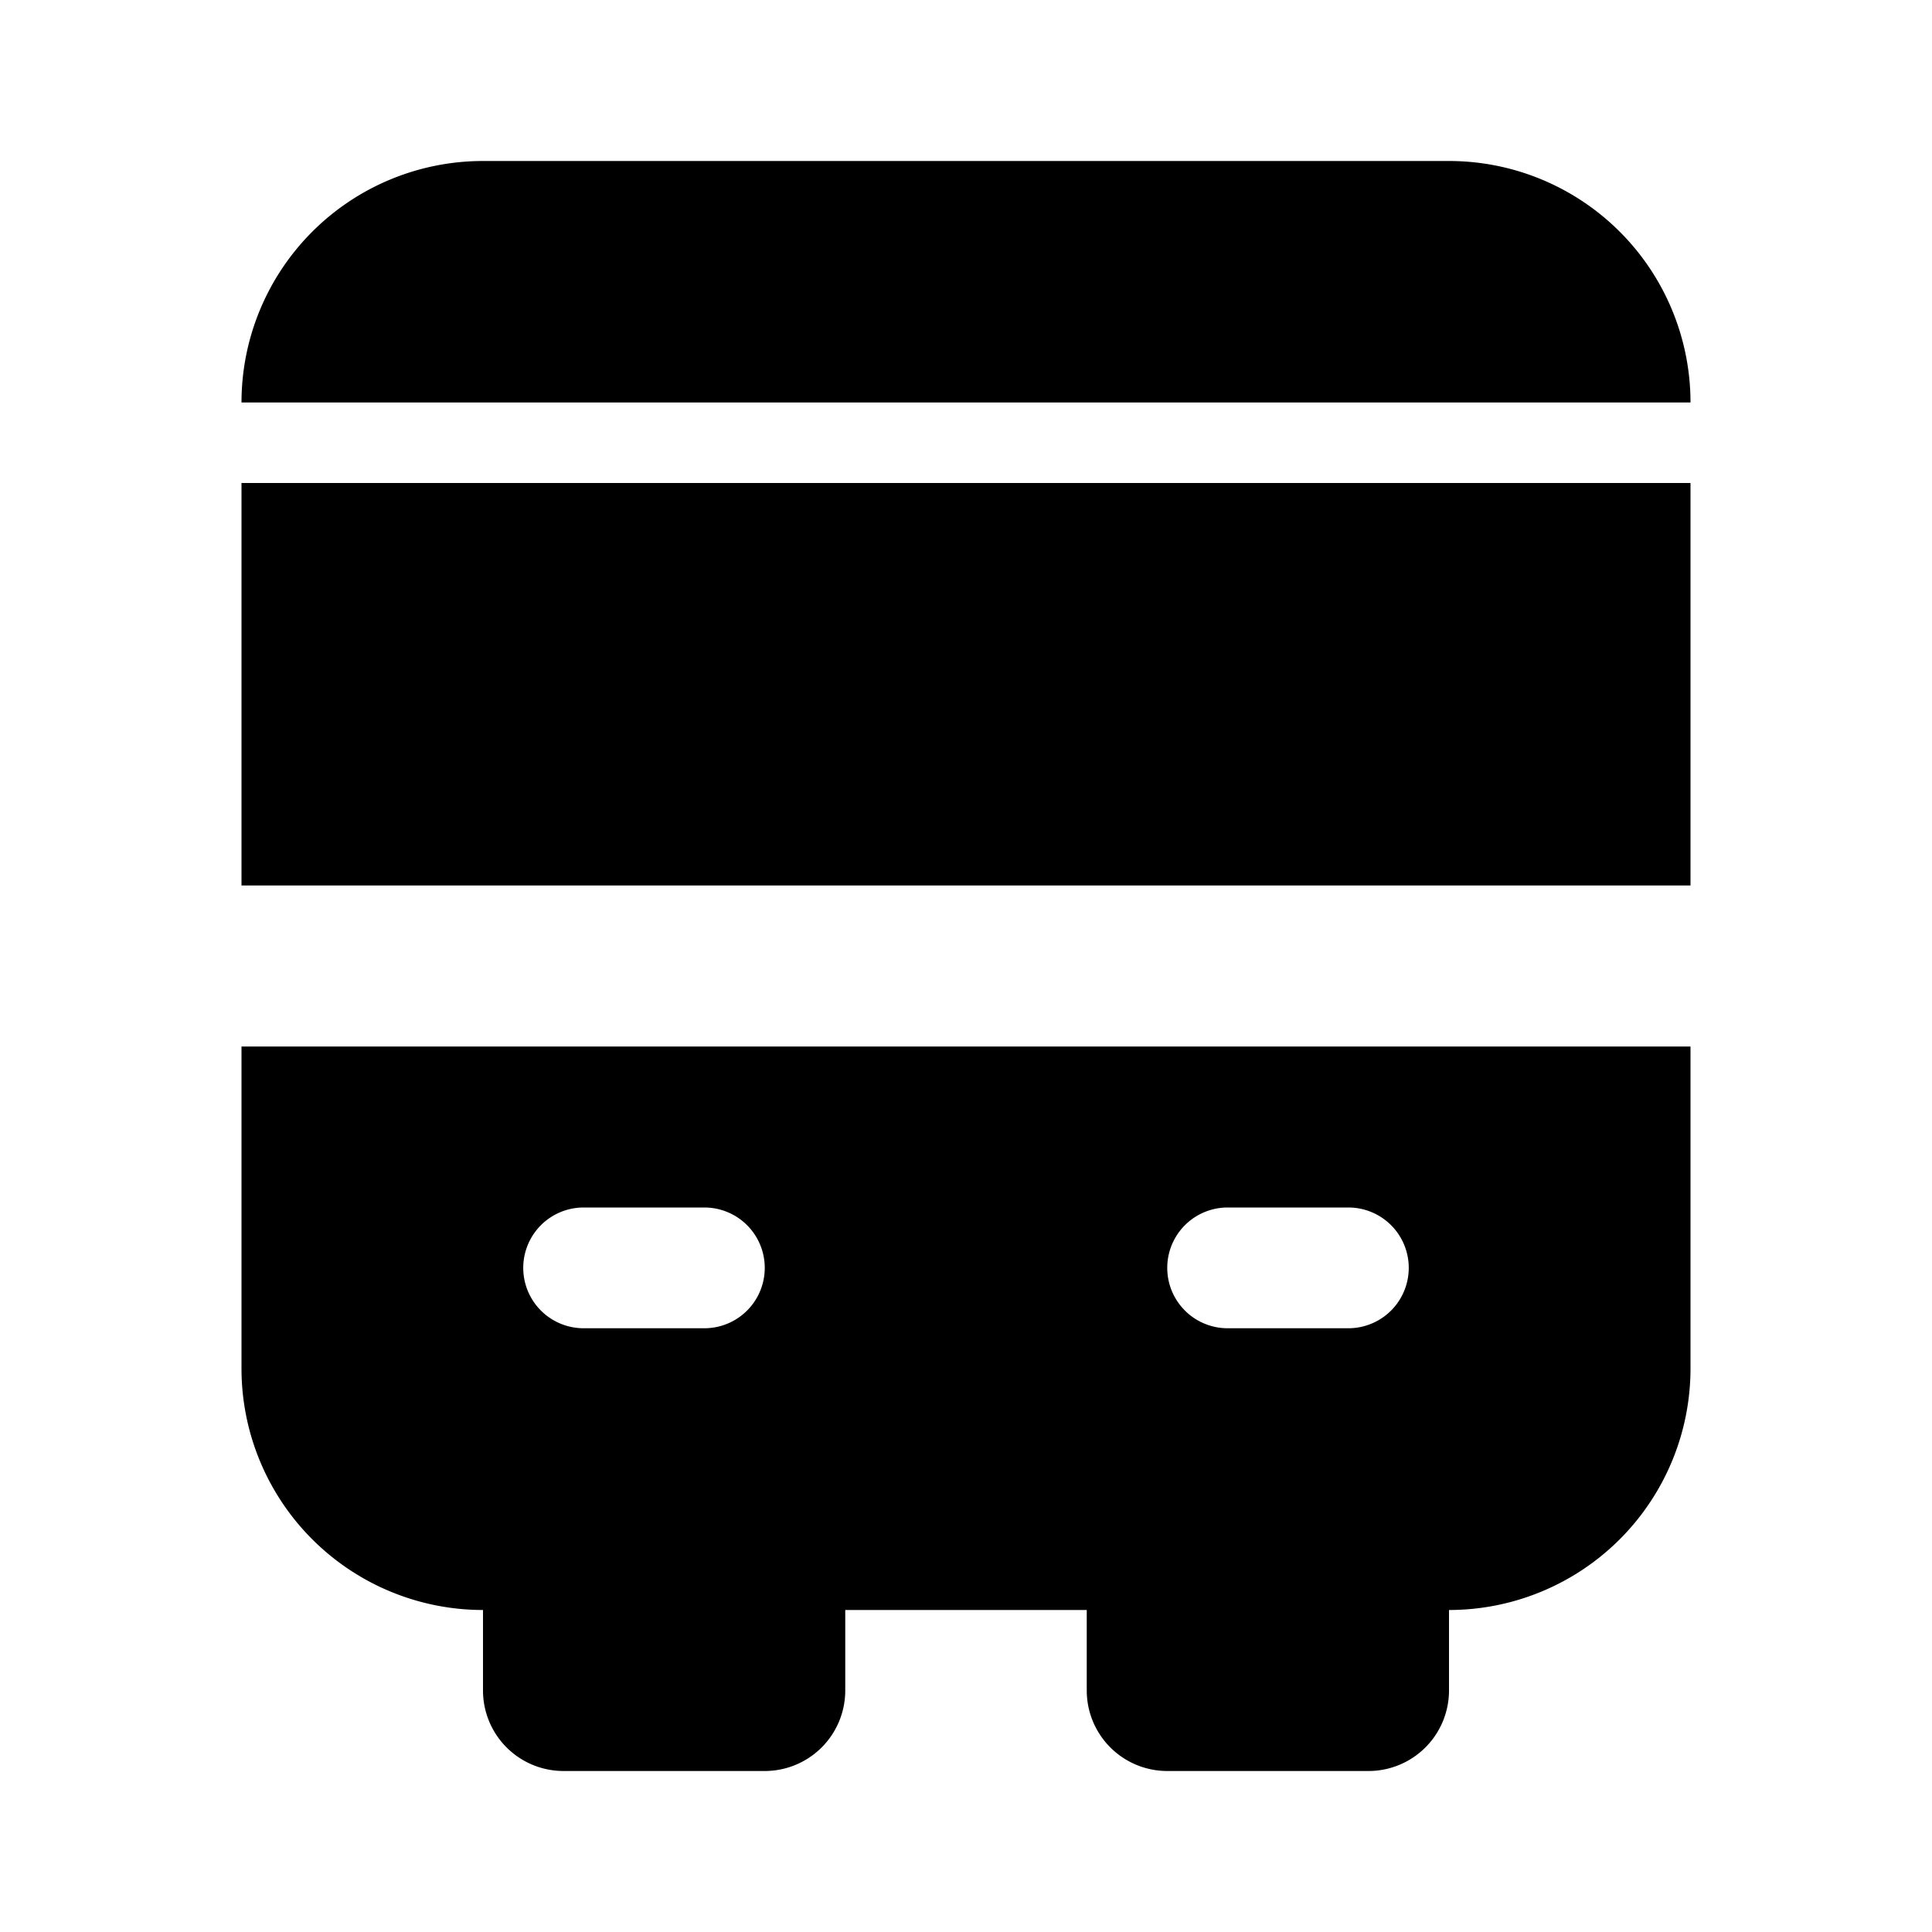 <svg xmlns="http://www.w3.org/2000/svg" width="24" height="24" fill="none" viewBox="0 0 24 24">
  <path fill="#000" fill-rule="evenodd" d="M3 5a3 3 0 0 1 3-3h12a3 3 0 0 1 3 3H3Zm0 1h18v5H3V6Zm18 7H3v4a3 3 0 0 0 3 3v1a1 1 0 0 0 1 1h2.5a1 1 0 0 0 1-1v-1h3v1a1 1 0 0 0 1 1H17a1 1 0 0 0 1-1v-1a3 3 0 0 0 3-3v-4ZM7.25 16.5h1.5a.75.75 0 0 0 0-1.5h-1.5a.75.75 0 0 0 0 1.5Zm8 0h1.5a.75.75 0 0 0 0-1.5h-1.5a.75.75 0 0 0 0 1.5Z" clip-rule="evenodd"/>
</svg>
